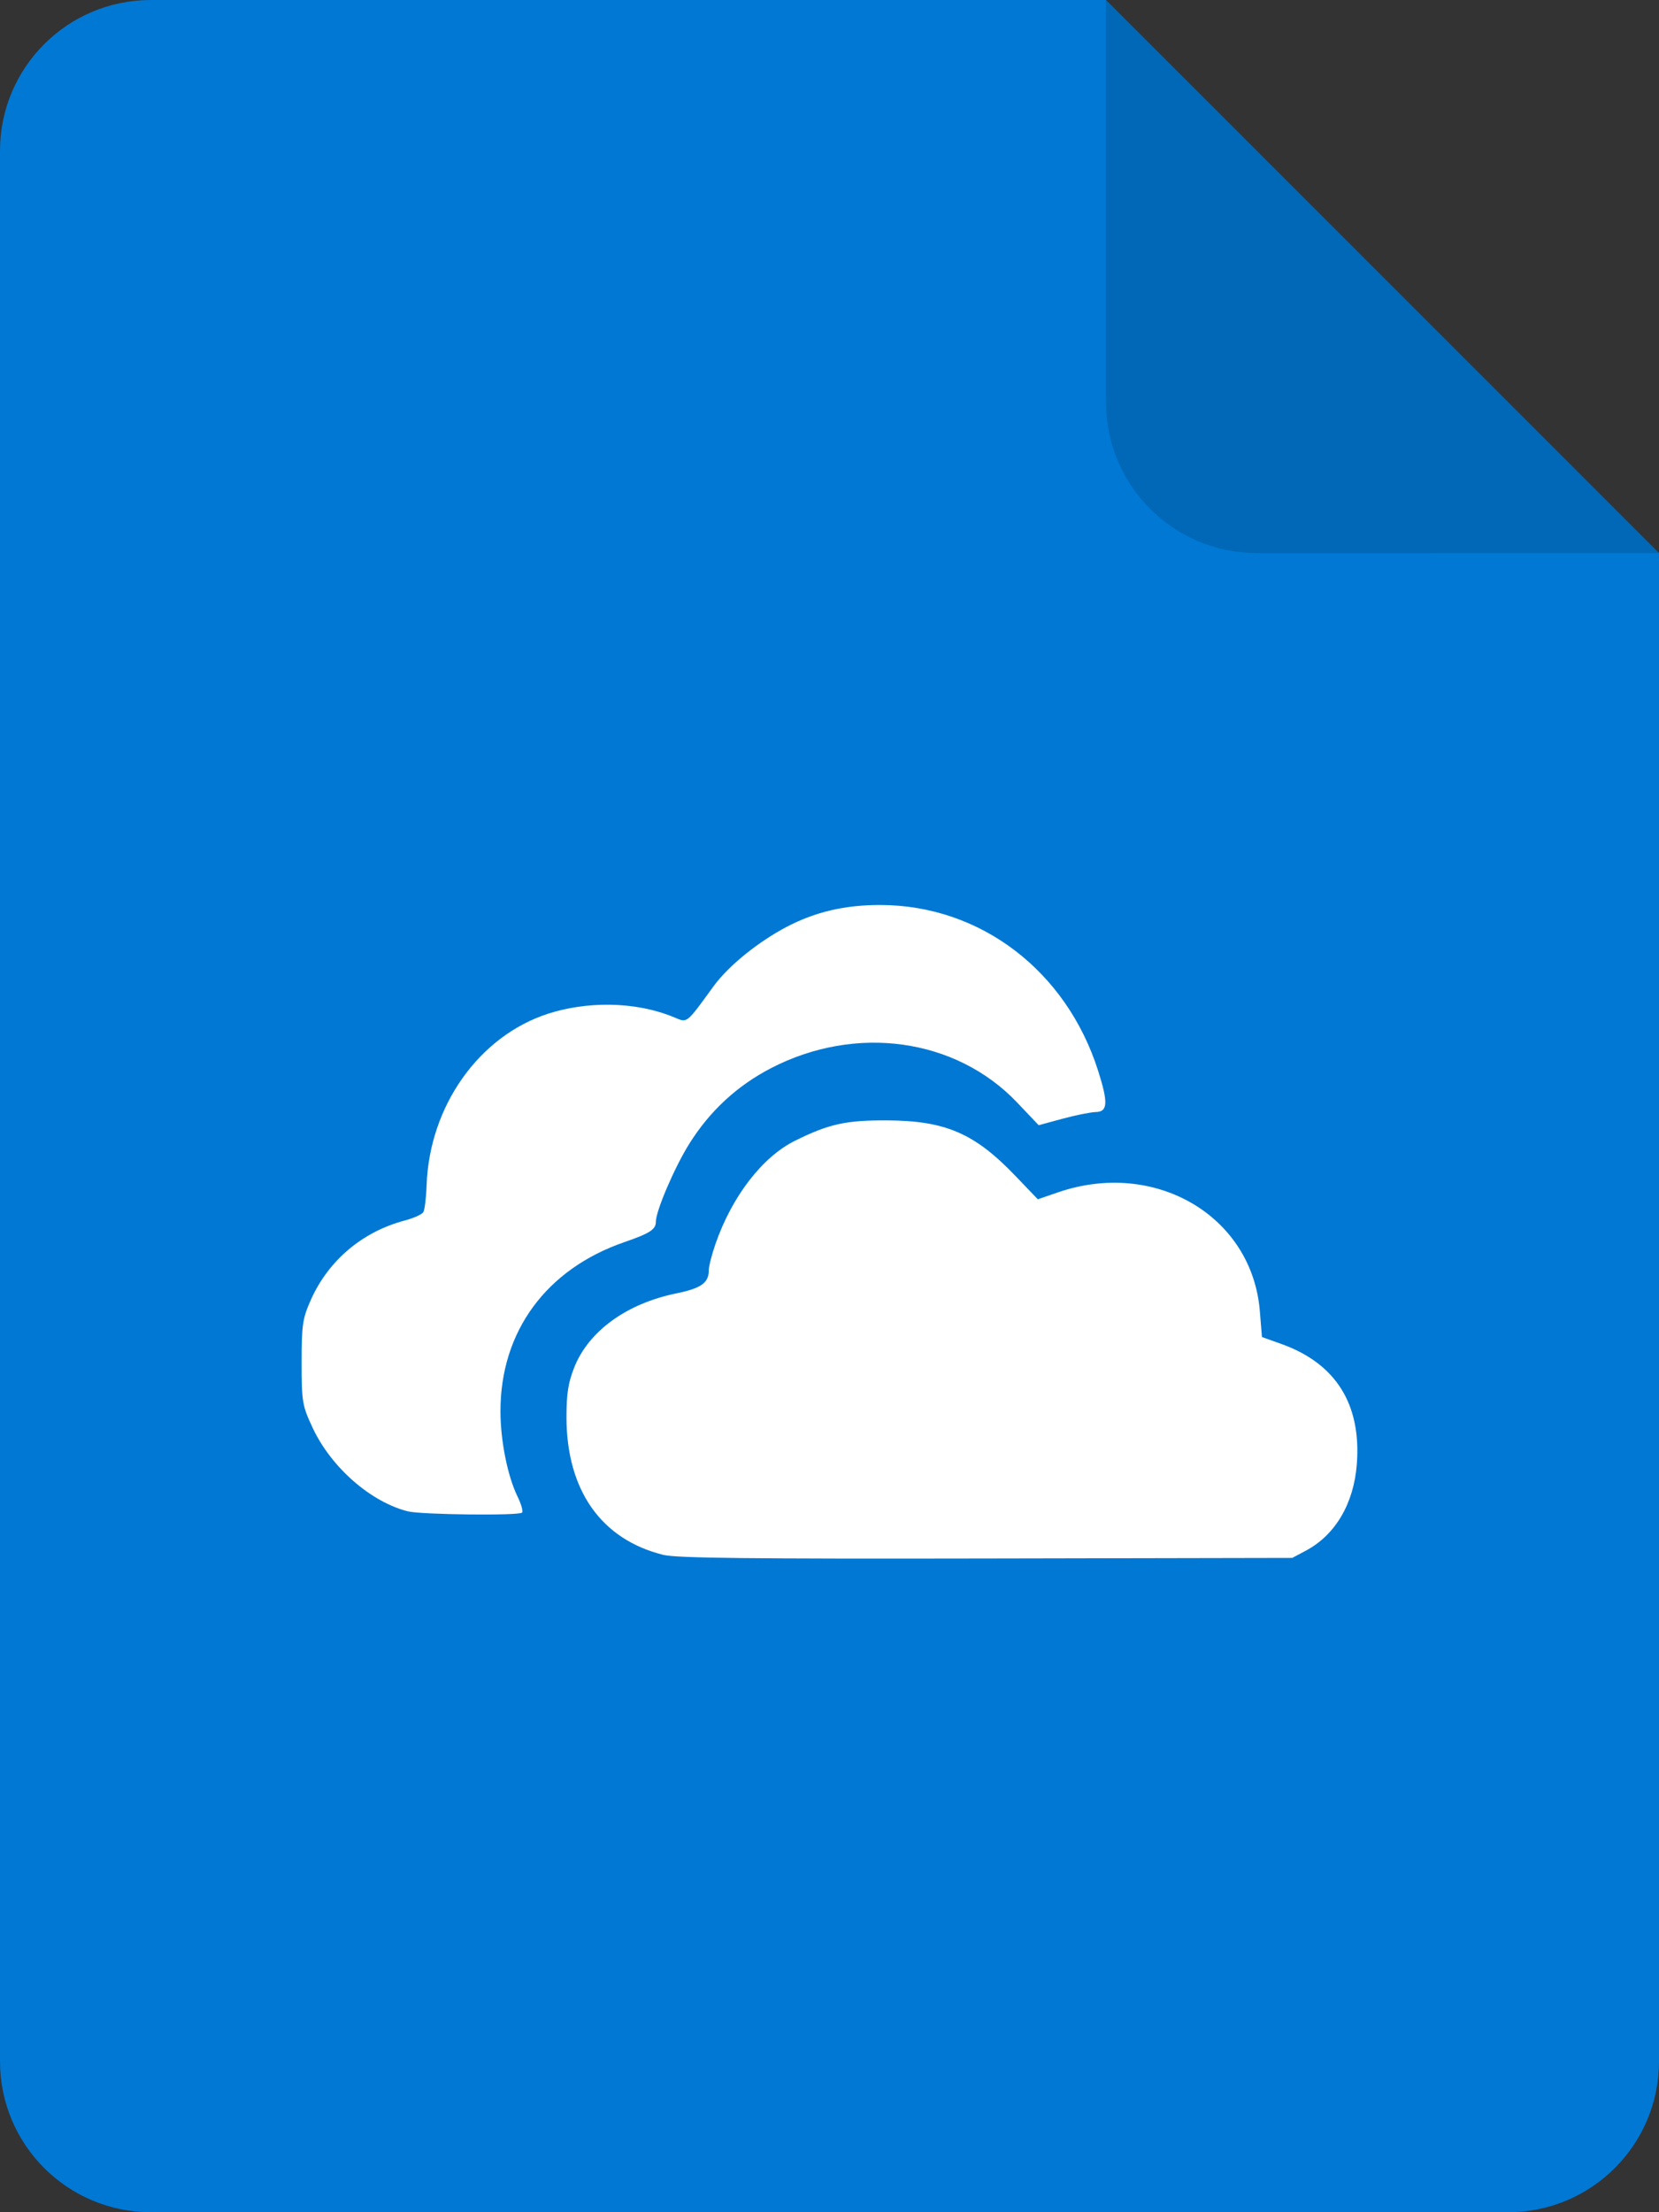 <svg width="33" height="44" viewBox="0 0 33 44" xmlns="http://www.w3.org/2000/svg"><rect x="0" y="0" width="33" height="44" fill="#333333" stroke="none"/><g fill="none" fill-rule="evenodd"><path d="M22,8.02913291e-13 L33,11 L33,11 L33,41 C33,42.657 31.657,44 30,44 L3,44 C1.343,44 1.97926296e-15,42.657 0,41 L0,3 C-2.02906125e-16,1.343 1.343,3.04359188e-16 3,0 L22,8.02913291e-13 Z" fill="#0078D4"/><path d="M32.999,10.999 L25,11 C23.343,11 22,9.657 22,8 L22,8.36664071e-13 L32.999,10.999 Z" fill="#000" opacity=".14"/><path d="M13.195,30.926 C11.959,30.619 11.271,29.642 11.268,28.193 C11.268,27.73 11.301,27.508 11.418,27.209 C11.703,26.479 12.459,25.929 13.452,25.725 C13.947,25.624 14.099,25.516 14.099,25.265 C14.099,25.186 14.159,24.951 14.231,24.744 C14.558,23.799 15.163,23.013 15.808,22.692 C16.485,22.355 16.827,22.28 17.645,22.284 C18.808,22.29 19.387,22.541 20.197,23.387 L20.644,23.853 L21.043,23.716 C22.976,23.051 24.904,24.183 25.06,26.075 L25.102,26.593 L25.483,26.729 C26.571,27.116 27.082,27.929 26.989,29.125 C26.929,29.906 26.561,30.53 25.979,30.84 L25.705,30.986 L19.618,30.998 C14.94,31.007 13.453,30.99 13.196,30.926 L13.195,30.926 L13.195,30.926 Z M8.117,30.061 C7.375,29.875 6.589,29.187 6.22,28.401 C6.012,27.954 6,27.888 6,27.098 C6,26.347 6.018,26.227 6.183,25.854 C6.534,25.068 7.207,24.5 8.049,24.276 C8.228,24.229 8.395,24.153 8.421,24.109 C8.447,24.064 8.478,23.821 8.486,23.568 C8.545,21.994 9.529,20.608 10.9,20.163 C11.642,19.923 12.614,19.9 13.42,20.238 C13.676,20.345 13.647,20.369 14.188,19.624 C14.509,19.183 15.113,18.717 15.642,18.438 C16.214,18.137 16.807,17.998 17.517,18 C19.502,18.005 21.212,19.308 21.844,21.299 C22.046,21.934 22.035,22.113 21.798,22.118 C21.694,22.12 21.396,22.181 21.135,22.251 L20.661,22.38 L20.23,21.926 C19.012,20.648 17.026,20.371 15.337,21.245 C14.662,21.595 14.12,22.096 13.711,22.749 C13.419,23.215 13.046,24.085 13.046,24.3 C13.046,24.453 12.928,24.53 12.424,24.704 C10.864,25.241 9.953,26.483 9.955,28.072 C9.955,28.65 10.096,29.358 10.293,29.762 C10.368,29.915 10.409,30.06 10.385,30.085 C10.325,30.149 8.383,30.127 8.114,30.06 L8.117,30.061 Z" fill="#FFF"/></g></svg>